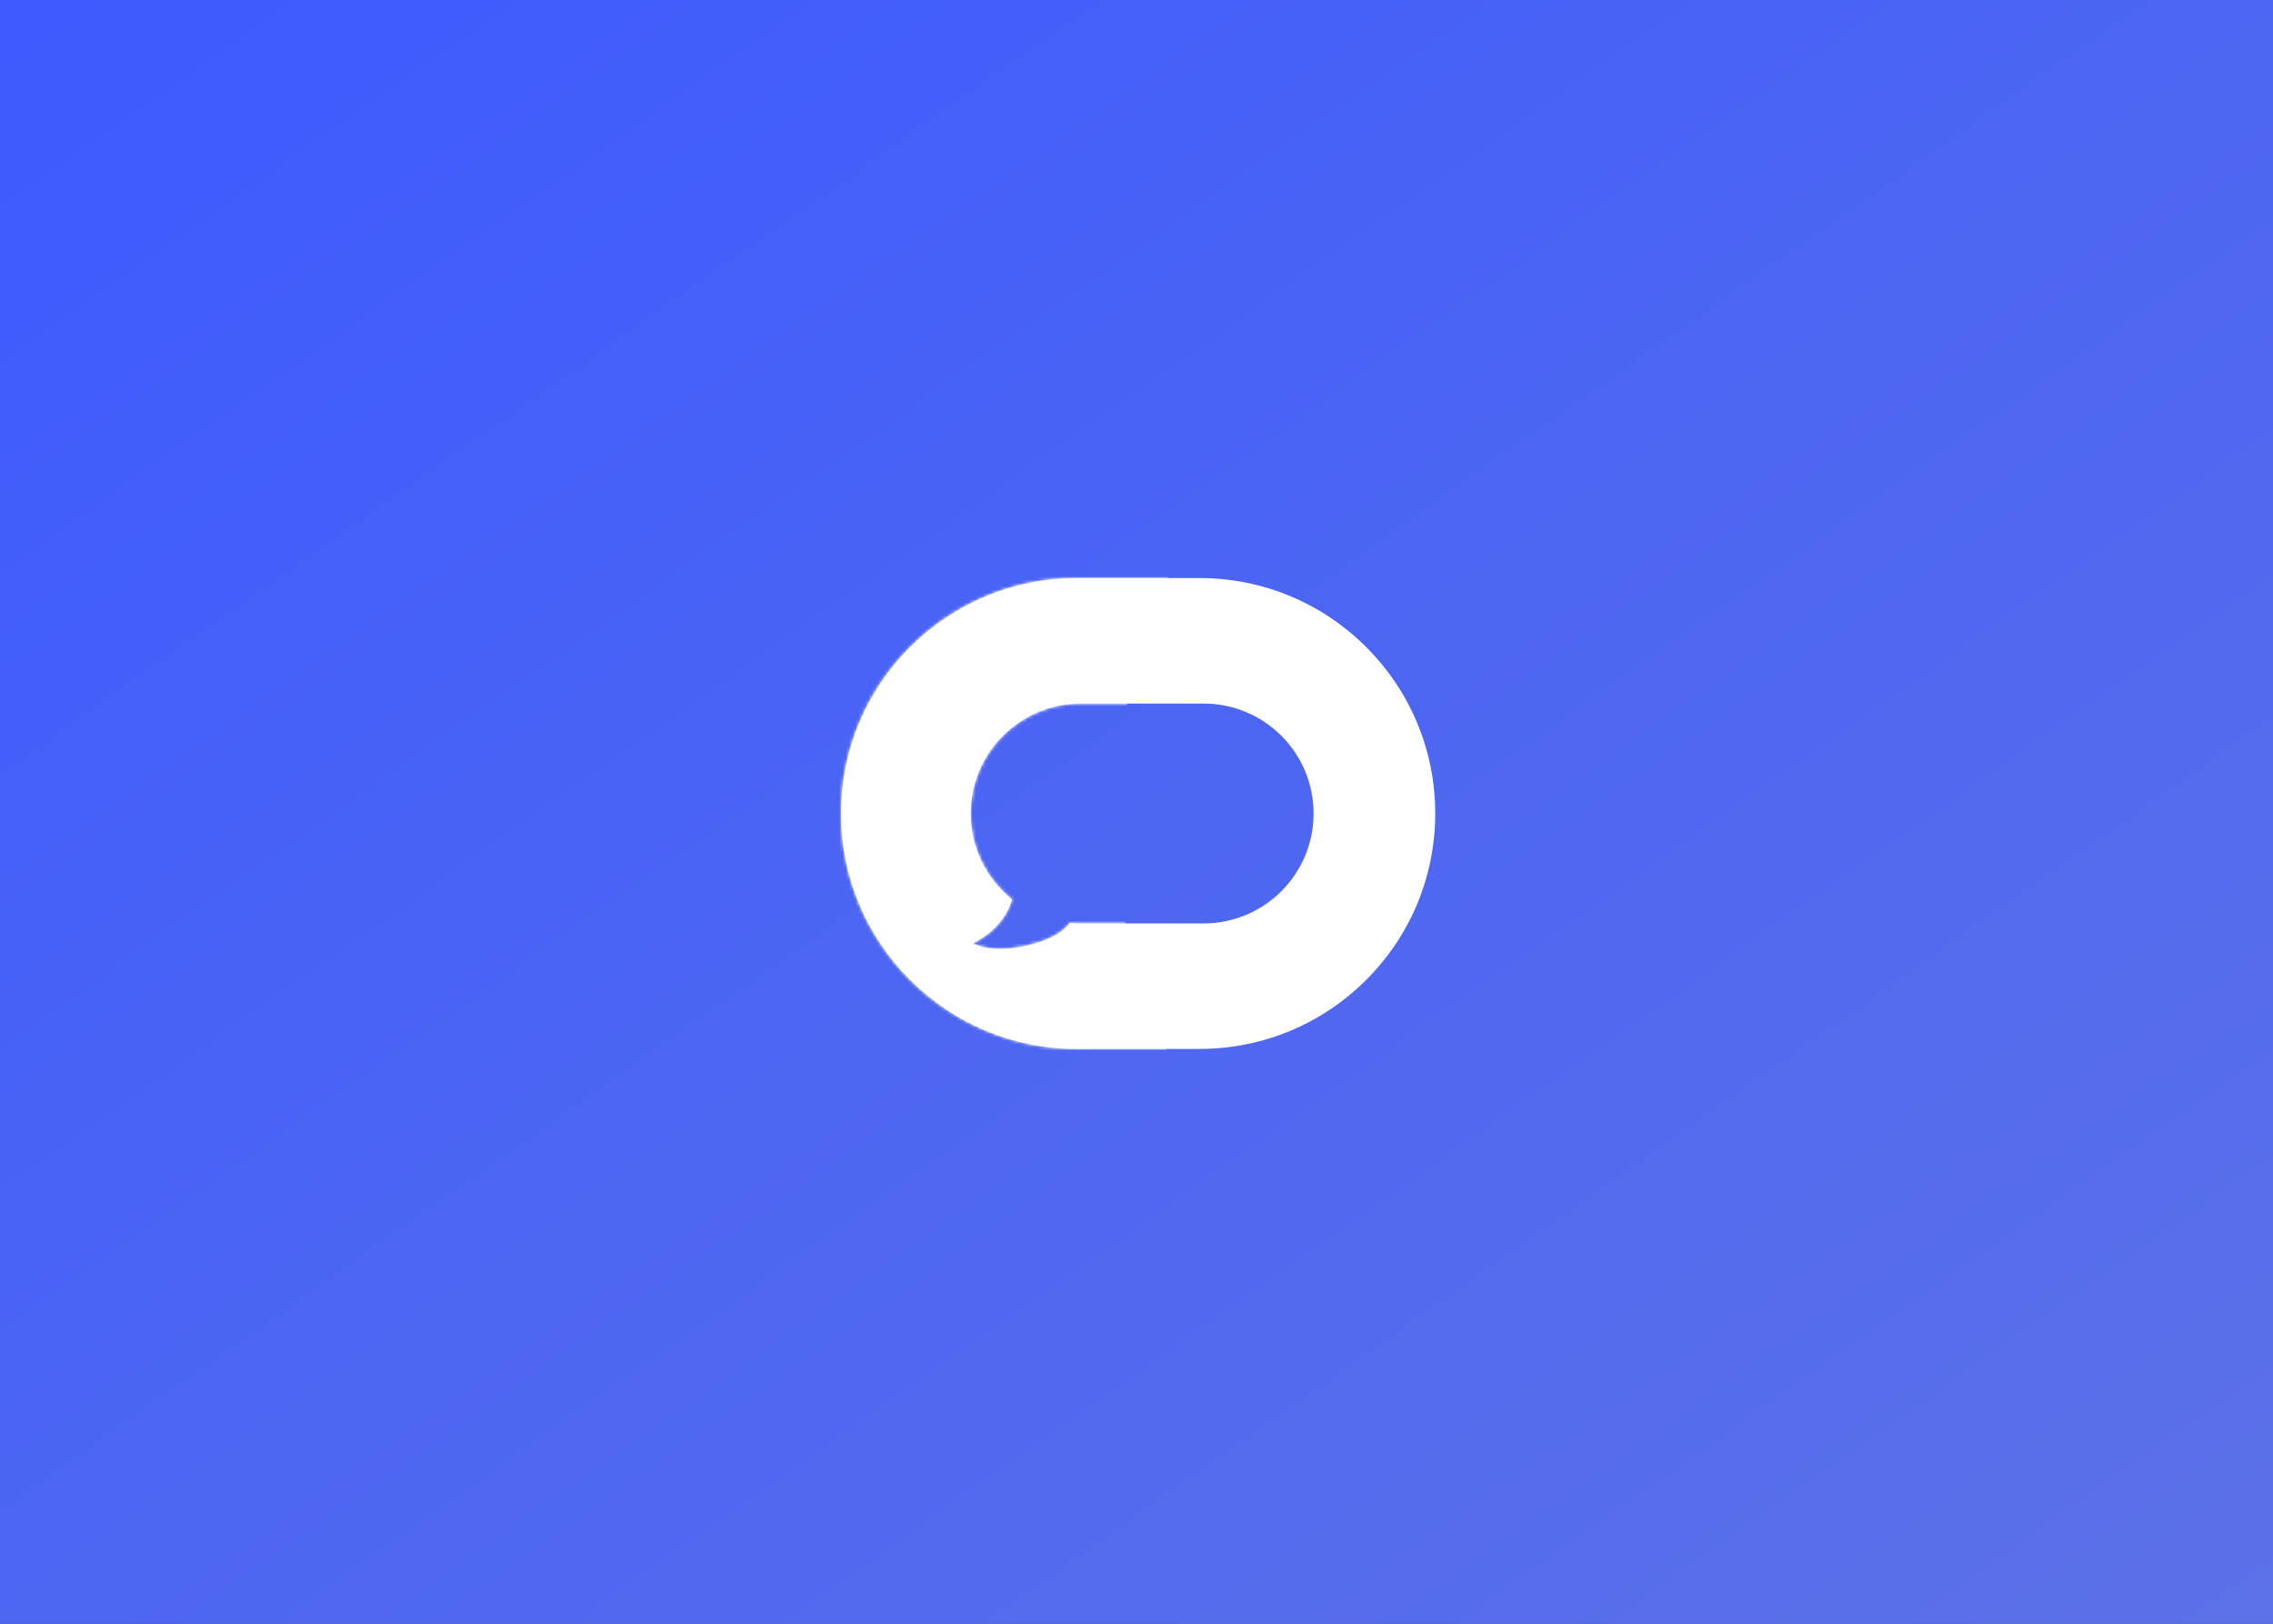 <?xml version="1.0" encoding="UTF-8"?>
<svg width="700px" height="500px" viewBox="0 0 700 500" version="1.1" xmlns="http://www.w3.org/2000/svg" xmlns:xlink="http://www.w3.org/1999/xlink">
    <rect x="0" y="0" width="700" height="500" fill="#333333" stroke="none"/>
    <!-- Generator: Sketch 47.1 (45422) - http://www.bohemiancoding.com/sketch -->
    <title>Chatler</title>
    <desc>Created with Sketch.</desc>
    <defs>
        <linearGradient x1="100%" y1="100%" x2="0%" y2="0%" id="linearGradient-1">
            <stop stop-color="#5C71E7" offset="0%"></stop>
            <stop stop-color="#3D5AFE" offset="100%"></stop>
        </linearGradient>
        <rect id="path-2" x="0" y="0" width="700" height="500"></rect>
        <path d="M70.485,106.189 C71.592,106.298 72.715,106.354 73.85,106.354 L111.627,106.354 C130.353,106.354 145.533,91.197 145.533,72.5 C145.533,53.803 130.353,38.646 111.627,38.646 L73.85,38.646 C55.124,38.646 39.944,53.803 39.944,72.5 C39.944,83.202 44.917,92.744 52.682,98.947 C52.046,101.226 50.918,103.428 49.298,105.552 C47.152,108.366 44.239,110.684 40.559,112.507 C44.881,114.476 50.342,114.719 56.943,113.238 C63.51,111.764 68.024,109.415 70.485,106.189 Z M72.612,0 L110.388,0 C150.491,0 183,32.459 183,72.5 C183,112.541 150.491,145 110.388,145 L72.612,145 C32.509,145 0,112.541 0,72.5 C0,32.459 32.509,0 72.612,0 Z" id="path-4"></path>
    </defs>
    <g id="Page-2" stroke="none" stroke-width="1" fill="none" fill-rule="evenodd">
        <g id="Chatler">
            <mask id="mask-3" fill="white">
                <use xlink:href="#path-2"></use>
            </mask>
            <use id="Mask" fill="url(#linearGradient-1)" xlink:href="#path-2"></use>
            <g id="Group" mask="url(#mask-3)">
                <g transform="translate(259, 178)" id="Combined-Shape">
                    <g>
                        <mask id="mask-5" fill="white">
                            <use xlink:href="#path-4"></use>
                        </mask>
                        <use id="Mask" fill="#FFFFFF" fill-rule="nonzero" opacity="0.25" xlink:href="#path-4"></use>
                        <polygon fill="#FFFFFF" mask="url(#mask-5)" points="-23.324 -16.111 105.853 -16.111 76.999 73.395 105.853 162.901 -23.324 161.348"></polygon>
                    </g>
                </g>
            </g>
        </g>
    </g>
</svg>